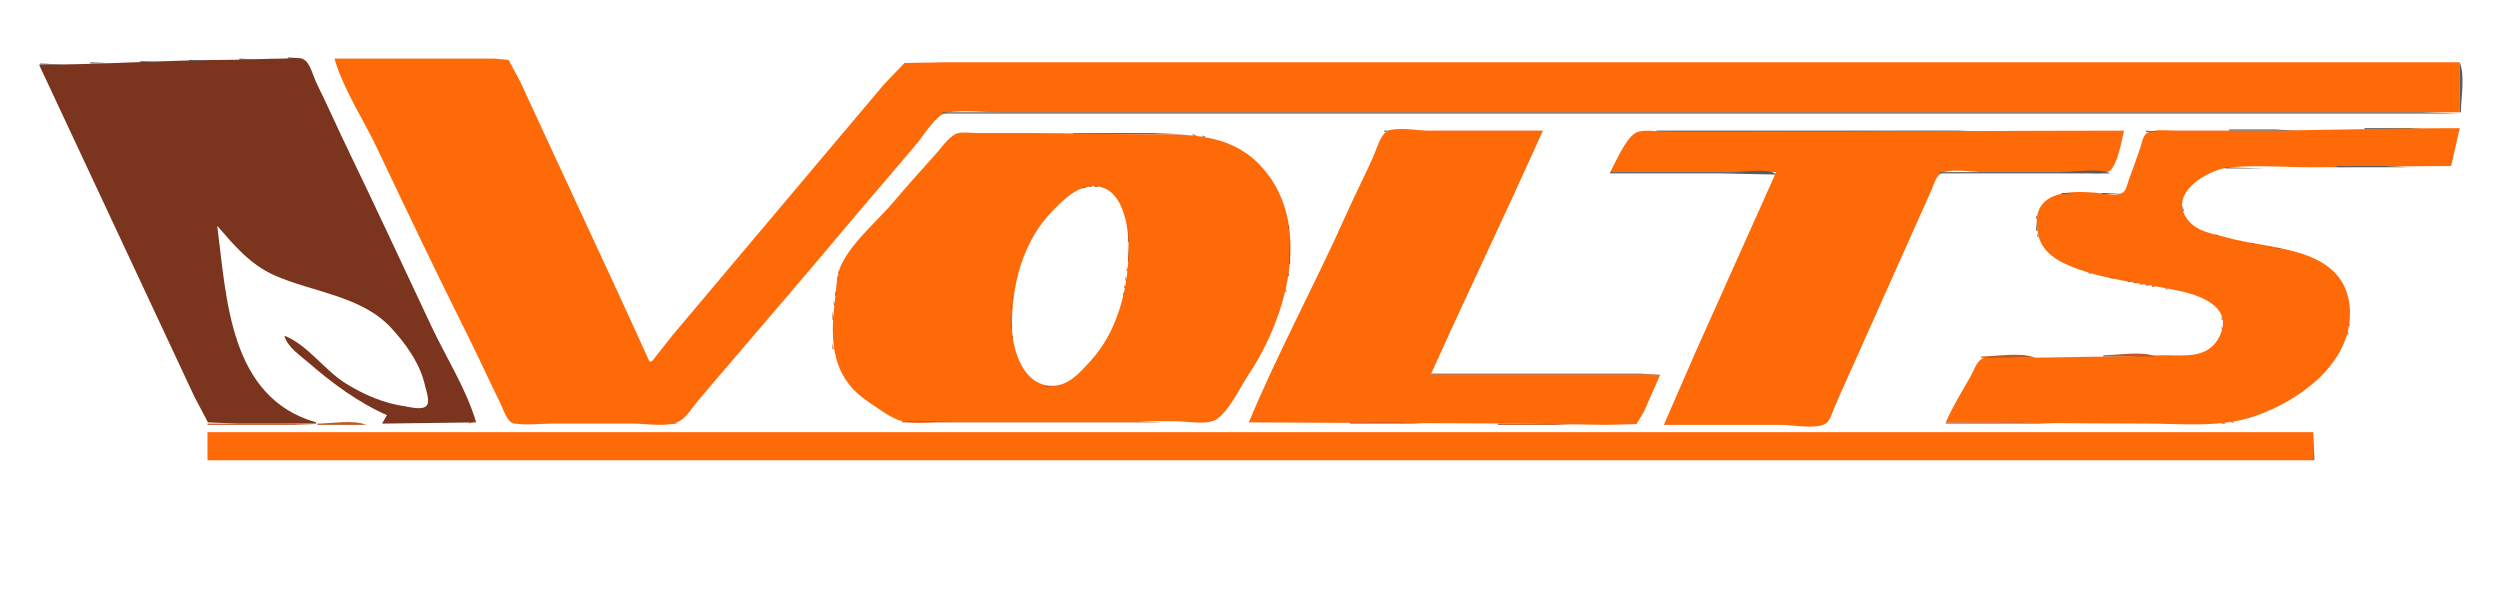 <?xml version="1.0" encoding="UTF-8"?>
<svg xmlns="http://www.w3.org/2000/svg" xmlns:xlink="http://www.w3.org/1999/xlink" width="154px" height="37px" viewBox="0 0 154 37" version="1.1">
<g id="surface1">
<path style=" stroke:none;fill-rule:nonzero;fill:rgb(35.686%,36.078%,35.686%);fill-opacity:1;" d="M 17.746 3.535 L 17.746 3.609 L 18.797 3.609 Z M 14.738 3.609 L 14.738 3.684 L 16.242 3.684 Z M 14.738 3.609 "/>
<path style=" stroke:none;fill-rule:nonzero;fill:rgb(48.235%,20.392%,11.765%);fill-opacity:1;" d="M 2.406 3.984 L 9.902 20.004 L 11.977 24.441 L 12.812 26.02 L 14.664 26.094 L 19.477 26.094 L 19.477 26.02 C 14.129 24.492 13.965 18.418 13.383 13.914 C 14.438 15.129 15.402 16.289 16.918 16.965 C 19.242 17.996 22.234 18.219 24.055 20.156 C 24.977 21.133 25.898 22.426 26.184 23.766 C 26.246 24.059 26.512 24.746 26.273 24.996 C 26.004 25.277 25.297 25.082 24.965 25.031 C 23.633 24.84 22.418 24.32 21.281 23.609 C 19.996 22.805 18.922 21.223 17.52 20.68 C 17.688 21.379 18.504 21.902 19.023 22.355 C 20.438 23.586 22.105 24.82 23.836 25.57 L 23.535 26.094 L 29.328 26.02 C 28.75 24.012 27.496 22.043 26.602 20.156 C 24.887 16.52 23.199 12.867 21.449 9.25 C 20.785 7.879 20.172 6.48 19.496 5.113 C 19.305 4.73 19.102 3.848 18.695 3.656 C 18.367 3.5 17.801 3.609 17.445 3.609 C 16.414 3.609 15.395 3.684 14.363 3.684 C 10.379 3.684 6.391 3.984 2.406 3.984 Z M 2.406 3.984 "/>
<path style=" stroke:none;fill-rule:nonzero;fill:rgb(100%,41.569%,3.529%);fill-opacity:1;" d="M 20.602 3.609 C 21.156 5.527 22.398 7.371 23.25 9.176 C 25.082 13.051 26.941 16.922 28.855 20.758 C 29.527 22.098 30.141 23.473 30.812 24.816 C 30.992 25.176 31.219 26.008 31.664 26.086 C 32.422 26.215 33.297 26.094 34.062 26.094 L 39.027 26.094 C 39.809 26.094 41.164 26.348 41.863 25.941 C 42.289 25.695 42.641 25.117 42.953 24.742 C 43.629 23.934 44.316 23.137 45 22.336 C 47.324 19.605 49.676 16.891 51.977 14.137 C 53.477 12.348 55.016 10.586 56.516 8.797 C 56.938 8.297 57.672 7.035 58.352 6.93 C 59.379 6.77 60.547 6.918 61.586 6.918 L 151.52 6.918 L 151.52 3.836 L 58.277 3.836 L 55.719 3.879 L 54.461 5.188 L 51.605 8.574 L 44.129 17.445 L 41.465 20.605 L 40.156 22.262 L 40.004 22.262 L 38.148 18.199 L 33.754 8.723 L 32.051 5.039 L 31.328 3.688 L 30.453 3.609 Z M 20.602 3.609 "/>
<path style=" stroke:none;fill-rule:nonzero;fill:rgb(35.686%,36.078%,35.686%);fill-opacity:1;" d="M 11.656 3.684 L 11.656 3.762 L 13.16 3.762 Z M 8.648 3.762 L 8.648 3.836 L 10.152 3.836 Z M 5.562 3.836 L 5.562 3.91 L 7.145 3.91 Z M 151.52 3.836 L 151.52 6.918 L 151.594 6.918 C 151.594 6.039 151.859 4.645 151.52 3.836 Z M 2.48 3.91 L 2.48 3.984 L 4.062 3.984 Z M 58.051 6.918 L 58.051 6.992 L 151.52 6.992 L 149.113 6.918 Z M 145.652 7.895 L 145.652 7.973 L 149.789 7.973 L 148.438 7.895 Z M 145.652 7.895 "/>
<path style=" stroke:none;fill-rule:nonzero;fill:rgb(100%,41.569%,3.529%);fill-opacity:1;" d="M 119.859 26.02 C 123.977 26.02 128.082 26.094 132.195 26.094 C 134.395 26.094 136.77 26.363 138.887 25.637 C 141.508 24.742 144.539 22.609 144.746 19.629 C 144.773 19.199 144.758 18.766 144.656 18.348 C 143.91 15.172 139.75 15.355 137.23 14.645 C 136.289 14.375 135.238 14.293 134.656 13.387 C 133.645 11.812 136.078 10.434 137.305 10.316 C 139.004 10.152 140.789 10.305 142.496 10.305 C 145.324 10.305 148.16 10.227 150.992 10.227 L 151.52 7.895 C 147.035 7.895 142.543 8.047 138.059 8.047 L 134.148 8.047 C 133.629 8.047 132.773 7.941 132.297 8.168 C 132.008 8.305 131.934 8.824 131.844 9.098 C 131.613 9.781 131.359 10.453 131.117 11.129 C 131.031 11.371 130.977 11.734 130.742 11.879 C 130.387 12.102 129.727 11.934 129.336 11.895 C 127.973 11.766 125.715 11.633 125.477 13.387 C 125.434 13.695 125.48 14.059 125.535 14.363 C 125.75 15.535 126.73 16.086 127.758 16.484 C 129.871 17.301 132.25 17.461 134.449 17.965 C 135.793 18.273 137.582 19.047 136.703 20.758 C 136.012 22.113 134.598 21.879 133.32 21.883 C 132.422 21.887 131.52 21.961 130.613 21.961 C 128.586 21.961 126.547 22.035 124.523 22.035 C 123.902 22.035 122.602 21.785 122.066 22.113 C 121.746 22.309 121.574 22.848 121.398 23.164 C 120.875 24.09 120.281 25.043 119.859 26.02 Z M 119.859 26.02 "/>
<path style=" stroke:none;fill-rule:nonzero;fill:rgb(35.686%,36.078%,35.686%);fill-opacity:1;" d="M 85.273 8.047 L 85.273 8.121 L 85.875 8.047 Z M 137.305 7.973 L 137.305 8.047 L 141.441 8.047 L 140.09 7.973 Z M 137.305 7.973 "/>
<path style=" stroke:none;fill-rule:nonzero;fill:rgb(100%,41.569%,3.529%);fill-opacity:1;" d="M 76.926 26.02 L 94.145 26.094 L 98.883 26.172 L 100.809 26.125 L 101.273 25.344 L 102.266 23.086 L 88.129 23.086 L 89.461 20.156 L 93.266 11.957 L 95.047 8.047 L 87.977 8.047 C 87.363 8.047 85.895 7.773 85.383 8.125 C 85.008 8.383 84.785 9.219 84.605 9.625 C 84.074 10.812 83.48 11.973 82.949 13.16 C 81.027 17.48 78.742 21.656 76.926 26.02 Z M 76.926 26.02 "/>
<path style=" stroke:none;fill-rule:nonzero;fill:rgb(35.686%,36.078%,35.686%);fill-opacity:1;" d="M 102.039 8.047 L 102.039 8.121 L 122.57 8.121 L 120.688 8.047 Z M 102.039 8.047 "/>
<path style=" stroke:none;fill-rule:nonzero;fill:rgb(100%,41.569%,3.529%);fill-opacity:1;" d="M 99.184 10.605 L 109.41 10.605 L 104.457 21.66 L 102.492 26.172 L 109.711 26.172 C 110.375 26.172 111.898 26.457 112.461 26.094 C 112.75 25.91 112.887 25.344 113.02 25.043 C 113.367 24.238 113.734 23.438 114.094 22.637 C 115.391 19.758 116.66 16.867 117.957 13.988 C 118.297 13.238 118.637 12.484 118.969 11.73 C 119.109 11.418 119.227 10.941 119.504 10.723 C 120.02 10.324 121.555 10.605 122.191 10.605 L 127.906 10.605 C 128.387 10.605 129.57 10.82 129.961 10.527 C 130.43 10.172 130.711 8.613 130.84 8.047 C 123.219 8.047 115.602 8.121 107.98 8.121 L 102.719 8.121 C 102.215 8.121 101.156 7.922 100.727 8.199 C 100.098 8.605 99.547 9.949 99.184 10.605 Z M 99.184 10.605 "/>
<path style=" stroke:none;fill-rule:nonzero;fill:rgb(35.686%,36.078%,35.686%);fill-opacity:1;" d="M 132.195 8.047 L 132.195 8.121 L 133.094 8.121 Z M 132.195 8.047 "/>
<path style=" stroke:none;fill-rule:nonzero;fill:rgb(35.686%,36.078%,35.686%);fill-opacity:1;" d="M 66.098 8.195 L 66.098 8.273 L 73.016 8.273 L 70.91 8.195 Z M 73.465 8.273 L 73.465 8.348 L 73.766 8.348 Z M 74.066 8.348 L 74.066 8.422 L 74.293 8.422 Z M 143.922 10.227 L 143.922 10.305 L 148.359 10.305 L 146.93 10.227 Z M 137.082 10.305 L 137.082 10.379 L 139.562 10.379 Z M 99.184 10.605 L 99.184 10.68 L 105.949 10.68 L 109.41 10.754 C 109.039 10.328 107.34 10.605 106.777 10.605 Z M 119.484 10.605 L 119.484 10.68 L 130.012 10.68 C 129.188 10.332 127.754 10.605 126.855 10.605 Z M 67.074 11.43 L 67.074 11.508 L 67.301 11.508 Z M 67.074 11.43 "/>
<path style=" stroke:none;fill-rule:evenodd;fill:rgb(100%,41.569%,3.529%);fill-opacity:1;" d="M 57.895 9.188 C 58.172 8.844 58.477 8.473 58.824 8.273 C 59.078 8.133 59.48 8.16 59.828 8.18 C 59.945 8.191 60.059 8.195 60.156 8.195 L 63.391 8.195 C 64.629 8.195 65.871 8.215 67.109 8.234 C 68.352 8.254 69.59 8.273 70.836 8.273 C 70.887 8.273 70.938 8.273 70.988 8.273 C 73.297 8.27 75.672 8.27 77.449 10.004 C 81 13.465 79.332 19.438 76.949 23.012 C 76.812 23.219 76.66 23.48 76.496 23.762 C 76.035 24.555 75.484 25.512 74.871 25.867 C 74.473 26.102 73.691 26.035 73.051 25.984 C 72.809 25.965 72.586 25.945 72.414 25.945 L 58.727 25.945 C 58.434 25.945 58.105 25.969 57.762 25.992 C 56.93 26.047 56.016 26.105 55.344 25.871 C 54.93 25.727 54.539 25.465 54.172 25.215 C 54.109 25.176 54.051 25.133 53.992 25.094 L 53.973 25.082 C 53.453 24.734 52.918 24.379 52.5 23.914 C 51.152 22.426 51.199 20.441 51.422 18.574 C 51.441 18.414 51.457 18.246 51.473 18.07 C 51.527 17.477 51.586 16.82 51.82 16.32 C 52.27 15.355 53.156 14.438 53.988 13.574 C 54.348 13.199 54.699 12.836 55 12.484 C 55.844 11.492 56.711 10.52 57.586 9.551 C 57.688 9.441 57.789 9.316 57.895 9.188 Z M 64.938 12.891 C 65.602 12.223 66.301 11.527 67.301 11.477 C 69.039 11.391 69.465 13.602 69.512 14.891 C 69.602 17.449 68.93 20.352 67.152 22.262 C 67.098 22.316 67.043 22.375 66.992 22.434 C 66.41 23.062 65.809 23.719 64.895 23.762 C 63.062 23.844 62.344 21.586 62.336 20.078 C 62.324 17.496 63.016 14.816 64.895 12.934 C 64.906 12.922 64.922 12.906 64.938 12.891 Z M 64.938 12.891 "/>
<path style=" stroke:none;fill-rule:nonzero;fill:rgb(35.686%,36.078%,35.686%);fill-opacity:1;" d="M 67.449 11.43 L 67.449 11.508 L 67.676 11.508 Z M 66.699 11.508 L 66.699 11.582 L 66.922 11.582 Z M 127.004 11.883 L 127.004 11.957 L 127.758 11.957 Z M 129.484 11.883 L 129.484 11.957 L 130.84 11.957 Z M 134.449 12.633 L 134.449 13.012 L 134.523 13.012 Z M 125.426 13.234 L 125.426 13.461 L 125.5 13.461 Z M 125.426 13.688 L 125.426 14.215 L 125.5 14.215 Z M 125.426 13.688 "/>
<path style=" stroke:none;fill-rule:nonzero;fill:rgb(35.686%,36.078%,35.686%);fill-opacity:1;" d="M 79.332 13.836 L 79.332 14.062 L 79.406 14.062 Z M 79.332 13.836 "/>
<path style=" stroke:none;fill-rule:nonzero;fill:rgb(75.294%,33.725%,12.941%);fill-opacity:1;" d="M 69.48 13.914 L 69.48 14.891 L 69.555 14.891 Z M 79.406 14.363 L 79.406 16.242 L 79.48 16.242 Z M 125.5 14.363 L 125.5 14.59 L 125.578 14.59 Z M 136.48 14.438 L 136.48 14.516 L 136.703 14.516 Z M 138.66 14.965 L 138.66 15.039 L 138.887 15.039 Z M 69.48 15.039 L 69.48 16.094 L 69.555 16.094 Z M 139.789 15.191 L 139.789 15.266 L 140.016 15.266 Z M 140.238 15.266 L 140.238 15.34 L 140.539 15.34 Z M 69.406 16.395 L 69.406 16.695 L 69.48 16.695 Z M 51.66 16.621 L 51.66 16.844 L 51.734 16.844 Z M 79.332 16.695 L 79.332 16.996 L 79.406 16.996 Z M 128.66 16.77 L 128.66 16.844 L 128.883 16.844 Z M 51.586 16.996 L 51.586 17.223 L 51.66 17.223 Z M 69.328 16.996 L 69.328 17.297 L 69.406 17.297 Z M 130.012 17.07 L 130.012 17.145 L 130.238 17.145 Z M 131.066 17.297 L 131.066 17.371 L 131.289 17.371 Z M 131.441 17.371 L 131.441 17.445 L 131.668 17.445 Z M 131.816 17.445 L 131.816 17.523 L 132.043 17.523 Z M 69.254 17.523 L 69.254 17.746 L 69.328 17.746 Z M 132.195 17.523 L 132.195 17.598 L 132.418 17.598 Z M 132.57 17.598 L 132.57 17.672 L 132.797 17.672 Z M 79.18 17.746 L 79.18 17.973 L 79.258 17.973 Z M 133.398 17.746 L 133.398 17.824 L 133.621 17.824 Z M 51.434 17.898 L 51.434 18.199 L 51.508 18.199 Z M 69.18 17.973 L 69.18 18.199 L 69.254 18.199 Z M 62.336 18.199 L 62.336 18.426 L 62.414 18.426 Z M 51.359 18.5 L 51.359 18.801 L 51.434 18.801 Z M 62.262 18.574 L 62.262 19.027 L 62.336 19.027 Z M 51.281 19.176 L 51.281 19.703 L 51.359 19.703 Z M 62.262 19.328 L 62.262 20.23 L 62.336 20.23 Z M 136.855 19.477 L 136.855 19.703 L 136.93 19.703 Z M 144.676 19.855 L 144.676 20.078 L 144.75 20.078 Z M 136.855 20.078 L 136.855 20.305 L 136.93 20.305 Z M 144.602 20.305 L 144.602 20.605 L 144.676 20.605 Z M 62.336 20.605 L 62.336 20.832 L 62.414 20.832 Z M 51.281 21.133 L 51.281 21.508 L 51.359 21.508 Z M 129.562 21.883 L 129.562 21.961 L 132.797 21.961 C 131.949 21.605 130.48 21.883 129.562 21.883 Z M 122.043 21.961 L 122.043 22.035 L 125.352 22.035 C 124.488 21.672 122.98 21.961 122.043 21.961 Z M 88.129 23.012 L 88.129 23.086 L 102.34 23.086 L 100.988 23.012 Z M 64.367 23.766 L 64.367 23.84 L 64.969 23.84 Z M 29.328 25.945 L 28.875 26.02 L 28.875 26.094 Z M 55.57 25.945 L 55.57 26.02 L 71.586 26.02 L 70.082 25.945 Z M 137.457 25.945 L 137.457 26.02 L 137.684 26.02 Z M 41.359 26.02 L 41.359 26.094 L 41.809 26.094 Z M 83.164 26.02 L 83.164 26.094 L 87.68 26.094 L 86.25 26.02 Z M 119.859 26.02 L 119.859 26.094 L 126.629 26.094 L 124.523 26.02 Z M 136.855 26.02 L 136.855 26.094 L 137.156 26.094 Z M 12.781 26.094 L 12.781 26.172 L 19.477 26.172 L 17.445 26.094 Z M 19.551 26.094 L 19.551 26.172 L 22.559 26.172 C 21.77 25.84 20.41 26.094 19.551 26.094 Z M 92.266 26.094 L 92.266 26.172 L 96.852 26.172 L 95.348 26.094 Z M 92.266 26.094 "/>
<path style=" stroke:none;fill-rule:nonzero;fill:rgb(100%,41.569%,3.529%);fill-opacity:1;" d="M 12.781 26.621 L 12.781 28.352 L 142.496 28.352 L 142.496 26.621 Z M 12.781 26.621 "/>
<path style=" stroke:none;fill-rule:nonzero;fill:rgb(35.686%,36.078%,35.686%);fill-opacity:1;" d="M 142.496 26.621 L 142.496 28.352 L 142.57 28.352 Z M 142.496 26.621 "/>
</g>
</svg>